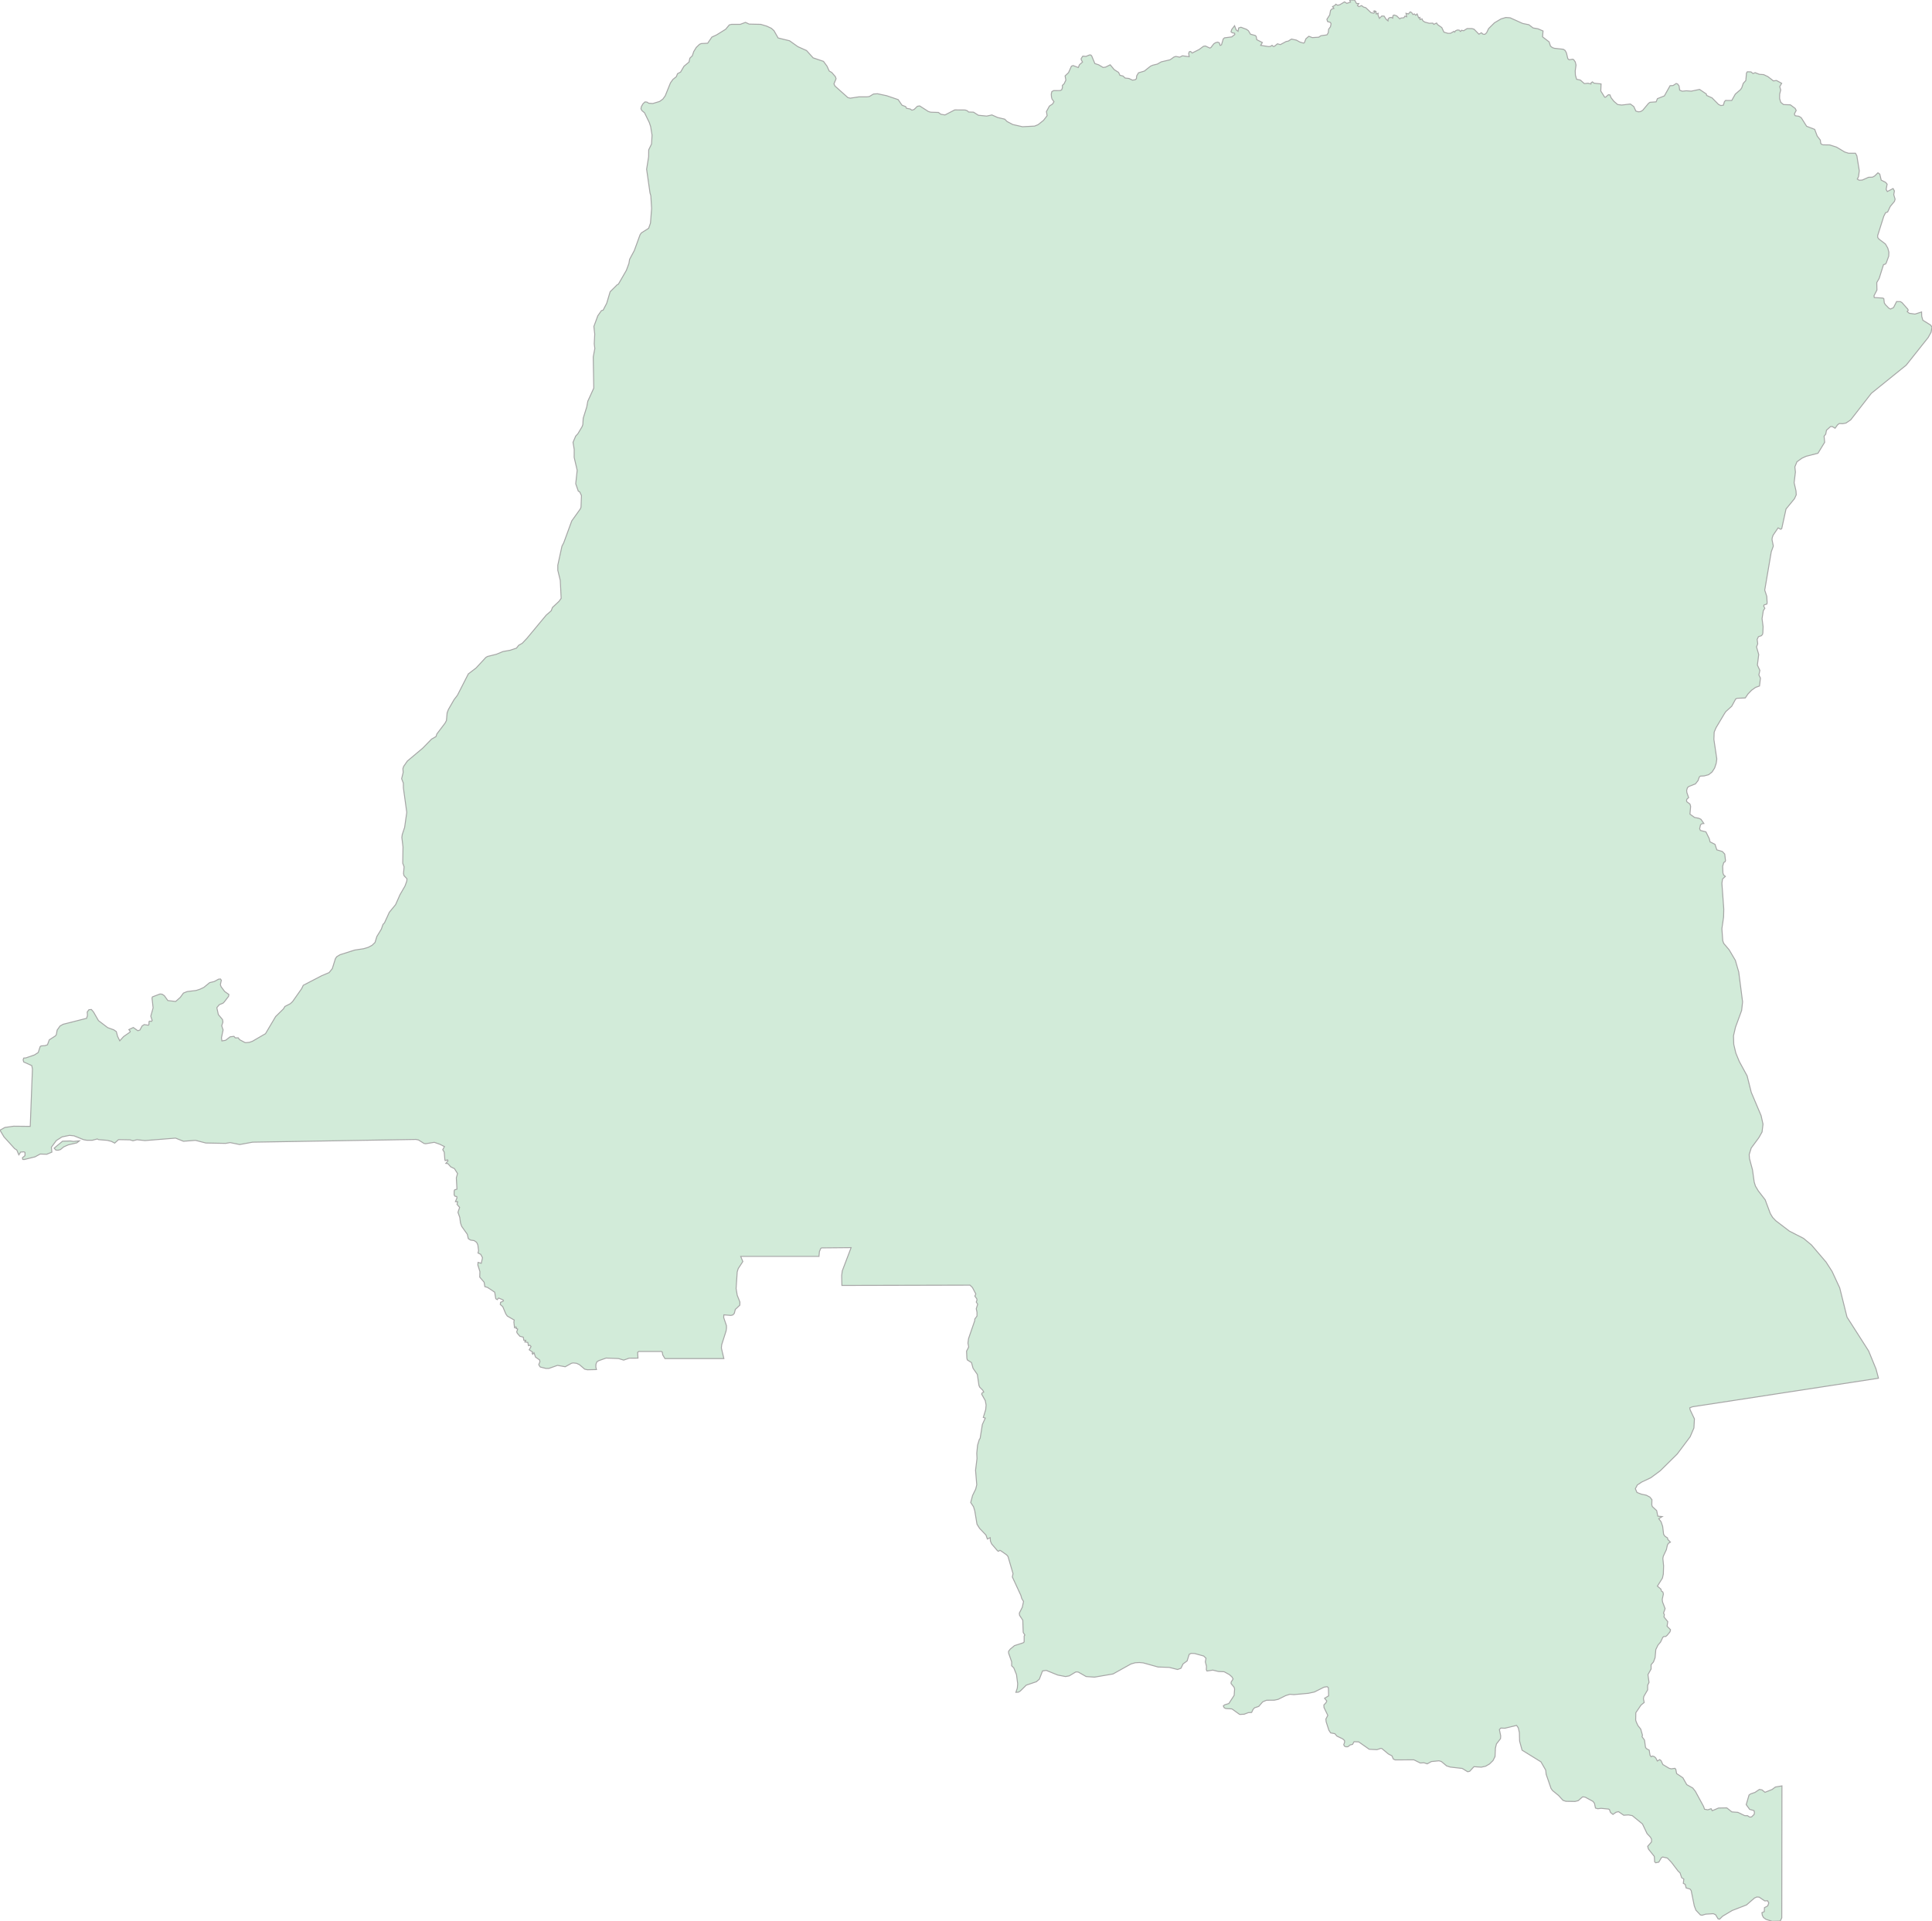 <svg xmlns="http://www.w3.org/2000/svg" xmlns:xlink="http://www.w3.org/1999/xlink" width="500.0" height="497.283" viewBox="0.0 0.02 500.0 497.283" preserveAspectRatio="xMinYMin meet"><g transform="matrix(1,0,0,-1,0,497.322)"><g><g><path fill-rule="evenodd" fill="#D2EBD9" stroke="#A6A6A6" stroke-width="0.25" opacity="1" d="M 168.219,447.376 L 167.344,453.495 L 167.864,456.753 L 167.886,458.532 L 168.617,460.025 L 168.748,462.33 L 168.384,464.55 L 168.043,465.579 L 166.807,468.106 L 166.086,468.719 L 165.878,469.168 L 166.005,469.741 L 166.395,470.432 L 166.91,470.921 L 167.417,470.882 L 167.902,470.581 L 168.945,470.513 L 170.701,471.042 L 171.547,471.654 L 172.167,472.517 L 173.511,475.845 L 174.146,476.742 L 175.04,477.461 L 175.338,478.23 L 176.132,478.645 L 177.026,480.171 L 178.319,481.239 L 178.533,482.246 L 179.172,482.867 L 179.53,483.943 L 180.199,485.037 L 181.061,485.855 L 181.503,486.026 L 183.145,486.116 L 184.229,487.706 L 185.456,488.272 L 187.798,489.727 L 188.738,490.855 L 189.329,491.001 L 191.573,491.001 L 192.927,491.508 L 193.892,491.063 L 196.881,491.001 L 198.445,490.533 L 199.637,489.975 L 200.306,489.364 L 201.374,487.478 L 204.339,486.751 L 206.498,485.219 L 208.737,484.221 L 210.438,482.326 L 213.121,481.42 L 214.032,480.171 L 214.603,478.926 L 215.262,478.538 L 216.202,477.463 L 216.376,476.922 L 215.826,475.596 L 216.094,475.028 L 219.449,472.032 L 220.048,471.894 L 222.283,472.237 L 224.367,472.237 L 224.996,472.327 L 226.058,472.971 L 227.085,473.041 L 229.497,472.525 L 232.448,471.519 L 233.431,470.082 L 234.388,469.711 L 234.599,469.277 L 235.586,469.085 L 235.984,468.787 L 236.548,468.951 L 237.426,469.799 L 238.014,469.886 L 240.282,468.434 L 240.881,468.262 L 242.859,468.201 L 243.49,467.732 L 244.564,467.553 L 247.081,468.856 L 249.785,468.834 L 250.341,468.63 L 250.669,468.311 L 251.951,468.27 L 253.205,467.472 L 255.36,467.259 L 256.712,467.553 L 258.189,466.893 L 260.026,466.46 L 260.649,465.839 L 262.107,465.073 L 264.624,464.505 L 267.754,464.665 L 268.665,465.04 L 270.058,466.15 L 270.993,467.357 L 270.814,468.434 L 271.581,469.838 L 272.402,470.39 L 272.765,470.964 L 272.247,471.699 L 272.117,472.215 L 272.063,472.937 L 272.207,473.576 L 272.675,473.853 L 274.388,473.866 L 274.751,474.048 L 274.952,474.584 L 274.949,475.208 L 275.385,475.615 L 275.843,476.563 L 275.645,477.656 L 276.532,478.497 L 277.282,480.177 L 277.724,480.335 L 279.06,479.825 L 279.361,480.546 L 280.155,481.249 L 279.808,481.857 L 279.821,482.179 L 280.228,482.78 L 281.049,482.702 L 281.976,483.088 L 282.301,483.062 L 282.518,482.855 L 283.347,480.857 L 284.339,480.523 L 285.498,479.835 L 286.141,479.94 L 287.317,480.531 L 288.363,479.28 L 289.495,478.554 L 289.837,477.82 L 290.631,477.624 L 291.189,477.101 L 292.173,476.992 L 293.075,476.563 L 293.761,476.657 L 294.099,476.933 L 294.167,477.656 L 294.647,478.461 L 296.162,478.909 L 297.747,480.171 L 298.311,480.422 L 299.516,480.716 L 300.53,481.297 L 302.82,481.829 L 303.828,482.547 L 304.305,482.702 L 305.315,482.507 L 306.015,482.867 L 307.757,482.625 L 307.622,483.52 L 307.822,483.943 L 308.145,483.967 L 308.535,483.584 L 310.342,484.499 L 311.461,485.323 L 311.955,485.398 L 313.117,484.859 L 313.383,484.996 L 314.117,485.953 L 314.608,486.269 L 315.136,486.401 L 315.567,486.214 L 315.746,485.577 L 315.908,485.577 L 316.13,485.731 L 316.575,487.223 L 316.889,487.508 L 318.773,487.75 L 319.564,488.371 L 319.518,488.691 L 318.865,488.828 L 318.583,489.079 L 318.756,489.648 L 319.504,490.642 L 319.9,489.577 L 320.404,489.197 L 320.561,490.07 L 321.163,490.251 L 322.58,489.719 L 323.087,489.351 L 323.623,488.452 L 324.875,488.11 L 325.108,487.863 L 325.249,487.03 L 326.699,486.297 L 326.265,485.565 L 328.268,485.251 L 328.772,485.284 L 329.205,485.577 L 329.517,485.279 L 329.81,485.313 L 330.598,485.961 L 331.354,485.757 L 332.823,486.549 L 333.419,486.672 L 334.232,487.195 L 335.5,486.921 L 336.395,486.425 L 337.327,486.155 L 337.554,486.218 L 337.977,487.279 L 338.725,487.913 L 339.622,487.571 L 341.297,487.674 L 341.847,488.058 L 343.397,488.272 L 343.746,488.798 L 343.852,489.742 L 344.307,490.357 L 344.489,491.152 L 344.278,491.518 L 343.576,491.72 L 343.4,492.3 L 344.129,493.436 L 344.334,494.581 L 344.662,494.963 L 345.202,495.136 L 344.866,495.598 L 345.435,495.886 L 345.706,496.215 L 346.169,495.94 L 346.738,496.076 L 347.968,496.817 L 348.558,496.434 L 349.512,496.753 L 349.3,497.222 L 349.588,497.303 L 350.571,497.293 L 351.075,496.385 L 351.663,496.394 L 351.303,495.855 L 351.677,495.582 L 352.376,495.855 L 352.869,495.482 L 353.452,495.315 L 354.831,494.02 L 355.565,493.884 L 355.812,494.237 L 355.5,494.403 L 355.739,494.508 L 356.105,494.342 L 356.167,493.698 L 356.69,493.861 L 356.606,493.501 L 356.991,492.548 L 357.601,493.158 L 358.205,493.137 L 358.744,492.298 L 359.213,491.9 L 359.256,492.434 L 359.6,492.734 L 360.061,492.795 L 360.465,492.618 L 360.459,493.078 L 360.576,493.333 L 360.814,493.416 L 361.462,493.194 L 362.256,492.423 L 362.53,492.633 L 363.329,492.71 L 363.573,493.117 L 364.047,492.978 L 363.868,493.861 L 364.5,493.698 L 364.958,494.237 L 365.332,494.051 L 365.676,493.542 L 366.031,493.698 L 366.389,493.354 L 366.749,493.698 L 367.15,492.665 L 367.481,492.799 L 367.481,492.244 L 368.017,492.423 L 368.21,491.959 L 368.695,491.61 L 369.871,491.277 L 370.814,491.312 L 371.06,491.001 L 371.792,491.345 L 372.041,490.94 L 373.136,490.168 L 373.681,488.992 L 374.727,488.672 L 375.401,488.688 L 376.269,489.188 L 376.447,488.992 L 376.754,489.379 L 377.239,489.545 L 377.689,489.482 L 377.897,489.188 L 378.06,489.188 L 378.217,489.466 L 378.791,489.351 L 379.686,489.907 L 380.938,489.907 L 381.493,489.742 L 382.745,488.452 L 383.382,488.828 L 383.818,488.452 L 384.284,488.411 L 384.731,488.828 L 385.252,489.907 L 386.764,491.402 L 388.49,492.423 L 389.701,492.775 L 390.82,492.695 L 394.055,491.236 L 395.685,490.897 L 396.756,490.07 L 398.031,489.85 L 399.34,489.284 L 399.21,487.769 L 400.915,486.456 L 401.261,485.381 L 401.733,484.99 L 402.261,484.805 L 404.576,484.552 L 405.042,484.255 L 405.386,483.63 L 405.754,482.104 L 406.099,481.829 L 407.036,481.98 L 407.283,481.84 L 407.676,481.272 L 407.876,480.461 L 407.665,478.928 L 407.716,477.845 L 408.023,476.788 L 408.987,476.582 L 410.033,475.667 L 410.987,475.758 L 411.735,475.565 L 411.789,475.902 L 412.133,476.108 L 412.534,475.775 L 414.357,475.584 L 414.284,473.745 L 415.293,472.141 L 415.556,472.166 L 416.232,472.777 L 416.656,472.746 L 416.935,472.023 L 417.666,471.094 L 418.645,470.25 L 419.678,470.114 L 421.938,470.382 L 422.821,469.731 L 423.36,468.558 L 423.992,468.359 L 424.585,468.425 L 425.143,468.767 L 426.638,470.559 L 427.016,470.823 L 428.601,470.942 L 428.948,471.772 L 430.734,472.481 L 432.216,475.125 L 432.986,475.162 L 433.796,475.688 L 434.156,475.577 L 434.536,475.066 L 434.701,473.968 L 435.365,473.696 L 436.438,473.807 L 437.682,473.705 L 439.847,474.161 L 441.603,472.973 L 441.676,472.598 L 443.088,471.963 L 444.757,470.271 L 445.351,469.983 L 446.01,470.078 L 446.28,470.995 L 446.575,471.305 L 448.177,471.3 L 449.093,472.941 L 450.44,474.103 L 450.765,474.585 L 451.15,475.727 L 451.816,476.462 L 451.987,478.399 L 452.207,478.727 L 453.163,478.694 L 453.666,478.27 L 454.236,478.495 L 455.328,478.067 L 456.426,477.992 L 457.521,477.48 L 458.964,476.363 L 459.745,476.475 L 461.098,475.741 L 460.599,474.895 L 460.843,473.996 L 460.575,472.935 L 460.56,471.786 L 460.864,470.817 L 461.573,470.238 L 463.352,470.166 L 464.601,469.236 L 464.857,468.702 L 464.414,467.897 L 464.439,467.577 L 464.649,467.33 L 465.536,467.215 L 466.149,466.847 L 467.552,464.621 L 469.644,463.815 L 470.295,462.085 L 471.097,461.045 L 471.203,460.216 L 471.392,459.968 L 471.826,459.818 L 473.532,459.793 L 475.288,459.226 L 477.412,457.96 L 478.405,457.642 L 480.199,457.641 L 480.557,456.958 L 481.186,453.103 L 480.977,451.567 L 480.665,450.95 L 481.169,450.647 L 481.961,450.704 L 483.569,451.415 L 484.607,451.45 L 485.165,451.762 L 486.012,452.578 L 486.489,452.232 L 486.855,450.679 L 488.012,450.097 L 488.391,449.63 L 488.128,448.276 L 488.44,447.727 L 489.93,448.508 L 490.269,447.883 L 490.101,446.905 L 490.453,445.746 L 490.288,445.184 L 489.199,443.869 L 488.516,442.435 L 487.983,442.242 L 487.513,441.313 L 485.931,436.31 L 485.963,435.806 L 486.277,435.417 L 487.952,434.148 L 488.556,433.089 L 488.841,432.049 L 488.803,431.004 L 488.155,429.237 L 487.976,428.977 L 487.445,428.791 L 486.326,425.24 L 485.706,424.171 L 485.752,422.241 L 484.982,420.738 L 485.058,420.288 L 487.272,420.157 L 487.532,420.006 L 487.657,418.904 L 487.922,418.474 L 488.844,417.522 L 489.285,417.321 L 490.04,417.686 L 490.835,419.251 L 491.808,419.247 L 492.25,418.963 L 493.729,417.299 L 493.851,416.996 L 493.578,416.662 L 494.095,416.224 L 495.599,416.01 L 497.302,416.556 L 497.342,415.424 L 497.632,414.421 L 499.66,413.154 L 500.0,412.633 L 499.764,411.311 L 499.014,409.951 L 493.324,402.791 L 484.302,395.502 L 478.968,388.638 L 477.744,387.808 L 476.896,387.64 L 475.996,387.678 L 475.557,387.337 L 474.918,386.467 L 474.181,386.907 L 473.716,386.88 L 472.69,385.946 L 472.498,384.944 L 472.072,384.402 L 472.221,382.828 L 470.487,379.985 L 467.433,379.205 L 466.333,378.707 L 465.046,377.78 L 464.509,376.477 L 464.653,375.121 L 464.317,372.366 L 464.802,370.247 L 464.867,369.225 L 464.406,368.225 L 462.222,365.558 L 461.108,360.48 L 460.848,360.315 L 460.168,360.672 L 458.871,358.77 L 458.642,358.06 L 458.604,357.608 L 458.938,355.963 L 458.405,354.505 L 456.71,344.56 L 457.244,342.936 L 457.331,341.329 L 457.274,340.964 L 456.54,340.73 L 456.434,340.443 L 456.741,339.85 L 456.347,339.27 L 456.019,337.205 L 456.29,335.083 L 456.223,333.505 L 456.149,333.126 L 455.854,332.774 L 455.079,332.511 L 454.751,331.812 L 454.9,330.671 L 454.588,329.871 L 455.155,327.895 L 454.813,325.171 L 455.453,323.781 L 455.193,322.615 L 455.602,321.794 L 455.361,319.753 L 454.331,319.387 L 453.285,318.634 L 452.383,317.693 L 451.677,316.663 L 449.608,316.565 L 449.196,316.392 L 448.174,314.521 L 446.643,313.128 L 446.326,312.664 L 444.123,308.974 L 443.63,307.82 L 443.557,305.922 L 444.307,300.859 L 444.156,299.764 L 443.744,298.522 L 443.088,297.499 L 442.186,296.786 L 441.019,296.477 L 440.042,296.423 L 439.772,296.17 L 439.454,295.27 L 438.778,294.416 L 437.072,293.743 L 436.704,293.426 L 436.507,292.737 L 436.56,292.175 L 437.015,290.86 L 436.56,290.453 L 436.465,290.109 L 436.563,289.772 L 437.359,289.197 L 437.535,288.587 L 437.359,286.582 L 438.541,285.733 L 439.673,285.511 L 440.211,285.245 L 440.958,284.162 L 440.424,284.095 L 440.091,283.807 L 439.865,282.8 L 440.075,282.358 L 441.495,281.995 L 442.351,280.25 L 442.562,279.406 L 443.837,278.769 L 444.318,277.339 L 445.754,276.91 L 446.36,276.242 L 446.562,274.557 L 446.443,274.256 L 446.108,274.068 L 445.822,273.094 L 445.895,271.344 L 446.077,270.831 L 446.524,270.472 L 445.795,269.799 L 445.627,268.681 L 446.112,262.008 L 446.062,259.947 L 445.624,256.927 L 445.847,253.828 L 446.096,253.128 L 447.49,251.487 L 449.109,248.746 L 449.982,245.725 L 450.982,237.99 L 450.731,235.766 L 449.144,231.43 L 448.625,229.203 L 448.697,226.997 L 449.234,224.738 L 450.115,222.592 L 452.155,218.842 L 453.223,214.583 L 455.77,208.561 L 456.266,206.347 L 456.019,204.31 L 455.177,202.826 L 453.215,200.172 L 452.692,198.499 L 452.759,197.453 L 453.549,194.501 L 453.987,191.353 L 454.307,190.317 L 455.049,189.074 L 456.83,186.767 L 458.152,183.216 L 458.745,182.217 L 459.575,181.344 L 463.1,178.657 L 466.761,176.782 L 468.81,175.071 L 472.58,170.656 L 474.148,168.218 L 476.118,163.967 L 478.007,156.402 L 483.6,147.643 L 485.519,142.963 L 486.147,140.579 L 437.987,133.192 L 437.302,132.921 L 437.397,132.422 L 438.516,130.066 L 438.385,127.703 L 437.405,125.425 L 434.057,120.96 L 429.696,116.65 L 427.261,114.844 L 424.872,113.71 L 423.75,112.966 L 423.23,111.986 L 423.652,111.014 L 424.775,110.58 L 426.062,110.311 L 426.978,109.827 L 427.517,109.16 L 427.485,107.787 L 427.615,107.372 L 428.745,106.328 L 429.041,104.885 L 430.186,104.776 L 429.289,104.231 L 429.891,103.418 L 430.292,102.25 L 430.54,100.194 L 430.899,99.674 L 431.555,99.253 L 431.617,98.866 L 432.303,98.162 L 431.768,97.845 L 431.516,97.372 L 431.259,96.223 L 430.453,94.504 L 430.346,93.929 L 430.54,92.011 L 430.468,89.889 L 430.235,88.846 L 428.932,86.775 L 429.826,86.01 L 430.005,85.464 L 430.346,85.263 L 430.487,84.743 L 430.186,83.346 L 430.268,82.68 L 430.929,80.944 L 430.52,79.809 L 430.736,79.403 L 430.636,78.783 L 431.617,77.587 L 431.438,76.396 L 432.333,75.484 L 432.194,74.946 L 431.448,74.036 L 431.081,73.744 L 430.598,73.73 L 430.33,73.517 L 429.745,72.282 L 429.105,71.548 L 428.525,70.364 L 428.336,68.262 L 427.921,67.158 L 427.304,66.437 L 427.304,65.328 L 426.49,63.875 L 426.767,61.859 L 426.409,61.116 L 426.409,59.928 L 425.425,58.232 L 425.315,57.646 L 425.515,56.651 L 424.702,56.004 L 423.349,54.011 L 423.314,52.106 L 423.436,51.694 L 423.885,50.69 L 424.62,49.777 L 425.073,48.183 L 424.959,47.804 L 425.596,46.927 L 425.853,45.075 L 426.067,44.738 L 426.807,44.328 L 427.024,43.024 L 427.304,42.611 L 427.653,42.8 L 428.162,42.631 L 428.52,42.282 L 428.913,41.515 L 429.528,41.869 L 429.883,41.606 L 430.346,40.601 L 431.976,39.628 L 432.528,39.484 L 433.444,39.623 L 433.682,39.41 L 433.912,38.257 L 435.527,37.171 L 436.525,35.4 L 438.077,34.527 L 438.758,33.676 L 440.893,29.732 L 441.129,29.038 L 441.971,28.88 L 442.836,29.169 L 443.12,28.647 L 444.754,29.341 L 446.894,29.38 L 448.201,28.342 L 449.762,28.223 L 451.551,27.363 L 452.266,27.363 L 452.805,26.996 L 453.309,27.046 L 453.965,27.687 L 454.057,28.189 L 453.933,28.672 L 452.805,28.994 L 451.917,30.215 L 452.643,32.694 L 453.044,32.994 L 454.196,33.39 L 455.33,34.158 L 456.023,34.03 L 456.775,33.409 L 458.595,34.133 L 459.477,34.782 L 461.165,35.07 L 461.122,0.919 L 460.718,0.072 L 458.637,0.02 L 457.027,0.535 L 456.396,1 L 456.084,1.574 L 455.984,2.262 L 456.599,2.538 L 456.637,3.557 L 457.484,4.011 L 457.754,4.774 L 457.447,5.342 L 456.702,5.306 L 455.269,6.277 L 454.656,6.311 L 454.052,6.044 L 451.995,4.259 L 448.291,2.822 L 445.819,1.348 L 445.036,0.58 L 444.638,0.66 L 443.996,1.722 L 443.41,1.995 L 441.432,1.872 L 440.478,1.588 L 440.05,1.683 L 438.907,2.894 L 438.481,4.008 L 437.676,7.977 L 437.373,8.38 L 436.372,8.656 L 436.124,9.591 L 435.641,9.847 L 435.774,10.951 L 435.212,11.313 L 434.79,12.572 L 434.327,12.976 L 432.552,15.311 L 431.501,16.398 L 430.276,16.665 L 429.934,16.437 L 429.3,15.339 L 428.498,15.172 L 428.222,15.422 L 428.132,16.815 L 426.599,18.744 L 426.417,19.433 L 427.403,20.563 L 427.421,21.263 L 427.151,21.769 L 426.267,22.707 L 425.073,25.214 L 422.444,27.368 L 421.431,27.557 L 420.217,27.476 L 418.859,28.406 L 418.203,28.237 L 417.431,27.687 L 416.794,28.198 L 416.529,28.927 L 416.288,29.074 L 414.357,29.263 L 413.491,29.155 L 412.906,29.335 L 412.637,30.581 L 412.255,31.066 L 410.231,32.164 L 409.569,32.231 L 408.439,31.249 L 407.611,31.041 L 405.237,31.083 L 404.502,31.327 L 403.378,32.569 L 401.825,33.836 L 401.416,34.385 L 400.14,38.085 L 400.029,39.158 L 398.801,41.293 L 393.91,44.317 L 393.276,46.65 L 393.213,48.861 L 392.94,50.084 L 392.492,50.729 L 389.457,49.993 L 388.392,50.034 L 388.039,49.653 L 388.379,48.012 L 388.333,47.295 L 387.273,45.925 L 387.019,44.868 L 386.913,42.675 L 386.398,41.637 L 385.482,40.742 L 384.471,40.158 L 383.358,39.917 L 381.461,40.041 L 380.36,38.853 L 379.827,38.734 L 378.423,39.59 L 375.312,39.944 L 374.374,40.252 L 373.044,41.371 L 372.421,41.565 L 370.442,41.374 L 369.364,40.778 L 368.513,41.055 L 367.57,40.994 L 365.92,41.817 L 361.056,41.8 L 360.595,42.013 L 360.234,42.847 L 359.3,43.34 L 357.636,44.727 L 357.351,44.776 L 356.349,44.447 L 354.357,44.547 L 351.625,46.465 L 350.425,46.506 L 350.04,45.812 L 349.428,45.676 L 348.84,45.208 L 348.325,45.189 L 347.928,45.369 L 347.762,45.734 L 347.99,46.404 L 347.947,46.83 L 347.486,47.237 L 345.985,47.959 L 345.462,48.582 L 344.375,48.787 L 343.914,49.47 L 343.207,51.655 L 343.137,52.38 L 343.635,53.314 L 342.646,55.366 L 342.619,56.021 L 343.145,56.565 L 343.367,57.057 L 342.795,57.746 L 343.849,58.378 L 343.787,60.47 L 343.467,60.754 L 342.641,60.616 L 340.156,59.368 L 338.59,59.033 L 334.839,58.693 L 333.834,58.782 L 332.736,58.442 L 330.788,57.472 L 329.772,57.251 L 327.794,57.245 L 326.786,56.828 L 325.767,55.645 L 324.666,55.277 L 324.282,54.849 L 323.919,54.072 L 323.078,54.033 L 321.984,53.621 L 320.818,53.566 L 318.819,54.995 L 317.241,55.089 L 316.819,55.288 L 316.597,55.769 L 316.933,56.054 L 318.025,56.389 L 319.396,58.5 L 319.51,60.149 L 319.371,60.619 L 318.596,61.558 L 318.615,61.937 L 319.122,62.738 L 318.827,63.282 L 318.166,63.867 L 316.816,64.615 L 315.353,64.676 L 313.865,65.038 L 312.369,64.803 L 312.198,65.134 L 312.242,66.023 L 311.944,67.161 L 312.106,68.116 L 311.51,68.687 L 309.15,69.338 L 308.258,69.368 L 307.765,69.123 L 307.223,67.417 L 306.169,66.642 L 305.635,65.521 L 304.752,65.198 L 302.616,65.739 L 299.714,65.838 L 295.866,66.912 L 294.847,67 L 293.785,66.94 L 292.679,66.622 L 288.051,64.038 L 283.268,63.221 L 281.087,63.373 L 279.041,64.541 L 278.415,64.566 L 276.71,63.541 L 275.754,63.373 L 273.74,63.759 L 270.768,64.966 L 269.808,64.825 L 268.979,62.688 L 268.218,62.033 L 265.595,61.144 L 264.061,59.633 L 263.57,59.326 L 262.904,59.29 L 263.28,60.384 L 263.373,61.509 L 263.066,63.867 L 262.367,65.617 L 261.814,66.164 L 261.814,67.183 L 261.018,69.462 L 261.012,69.901 L 261.465,70.486 L 262.546,71.377 L 264.792,72.105 L 265.05,72.331 L 265.05,73.865 L 265.231,74.11 L 264.803,74.8 L 264.695,77.951 L 263.858,79.222 L 263.801,79.789 L 264.568,81.305 L 264.89,82.806 L 264.421,83.586 L 264.196,84.39 L 261.991,89.146 L 262.172,90.01 L 260.866,94.449 L 260.508,94.869 L 259.058,95.895 L 258.769,96.041 L 258.397,95.791 L 258.137,95.942 L 256.63,97.705 L 256.313,98.45 L 256.265,99.311 L 255.533,98.965 L 255.162,99.998 L 253.498,101.75 L 252.847,102.794 L 252.273,106.235 L 251.951,107.317 L 251.219,108.421 L 251.696,110.228 L 252.506,111.884 L 252.782,113.002 L 252.471,116.757 L 252.847,119.797 L 252.785,121.177 L 252.999,123.286 L 253.468,124.802 L 253.652,124.986 L 254.232,128.616 L 254.994,130.269 L 254.476,130.436 L 255.099,132.474 L 255.202,133.642 L 254.994,134.778 L 254.048,136.479 L 254.189,136.786 L 254.59,137.005 L 254.33,137.495 L 253.563,138.249 L 253.349,138.725 L 252.932,141.564 L 251.826,143.157 L 251.419,144.638 L 250.341,145.319 L 250.222,145.79 L 250.146,147.593 L 250.699,148.679 L 250.501,149.673 L 250.655,150.835 L 252.243,155.437 L 252.292,155.93 L 252.847,156.676 L 252.847,157.671 L 252.652,158.573 L 253.026,159.748 L 252.652,160.298 L 252.847,160.83 L 252.782,161.158 L 252.292,161.839 L 252.541,162.391 L 251.661,164.068 L 251.035,164.678 L 217.882,164.598 L 217.823,167.152 L 217.985,168.384 L 220.267,174.386 L 212.612,174.317 L 212.395,174.145 L 212.064,173.367 L 211.951,172.114 L 191.697,172.114 L 192.242,170.785 L 191.047,168.949 L 190.789,168.1 L 190.505,163.817 L 190.789,162.071 L 191.486,160.314 L 191.47,159.494 L 190.304,158.393 L 190.031,157.357 L 189.654,156.96 L 189.15,156.843 L 187.34,156.99 L 187.288,156.299 L 188.004,154.196 L 188.015,153.556 L 187.92,152.864 L 186.768,149.232 L 186.692,148.403 L 187.337,145.667 L 172.083,145.667 L 171.514,146.622 L 171.39,147.366 L 171.159,147.511 L 165.339,147.514 L 165.019,147.29 L 165.106,145.785 L 162.821,145.766 L 161.407,145.276 L 160.087,145.675 L 156.849,145.801 L 154.952,145.125 L 154.475,144.838 L 154.231,144.228 L 154.201,143.491 L 154.369,142.826 L 152.02,142.774 L 151.321,142.93 L 149.982,144.074 L 149.21,144.446 L 148.334,144.542 L 147.909,144.455 L 146.278,143.554 L 144.278,143.91 L 142.053,143.125 L 141.313,143.111 L 139.847,143.475 L 139.644,143.708 L 139.43,144.115 L 139.736,144.871 L 139.644,145.319 L 138.587,146.058 L 138.21,147.158 L 137.855,146.781 L 137.717,147.049 L 137.855,147.322 L 136.958,147.949 L 137.438,148.792 L 137.137,149.131 L 136.755,149.016 L 136.603,149.853 L 135.82,149.976 L 136.064,150.395 L 135.566,150.4 L 135.419,151.218 L 134.555,151.437 L 133.861,152.241 L 133.72,152.58 L 133.978,153.299 L 133.541,153.482 L 133.655,153.597 L 133.541,153.86 L 133.151,153.674 L 132.988,155.142 L 133.086,155.64 L 131.287,156.676 L 130.896,157.25 L 130.108,159.114 L 129.471,159.674 L 129.55,160.24 L 130.162,160.494 L 130.303,160.658 L 130.205,160.85 L 129.043,161.341 L 128.674,160.921 L 128.303,161.169 L 128.024,162.855 L 126.176,164.079 L 125.474,164.292 L 125.29,165.432 L 124.152,166.759 L 124.2,168.174 L 123.664,169.903 L 123.718,170.563 L 124.558,170.337 L 124.872,171.776 L 124.404,172.655 L 123.707,172.993 L 123.859,173.599 L 123.661,175.109 L 123.347,175.756 L 122.713,176.203 L 121.783,176.334 L 121.195,176.714 L 120.938,177.841 L 119.496,179.868 L 119.176,180.771 L 118.987,182.212 L 118.518,183.524 L 118.951,184.787 L 118.279,185.583 L 118.439,186.265 L 117.87,186.29 L 118.26,187.258 L 118.206,187.601 L 117.721,187.708 L 117.526,188.049 L 117.542,189.066 L 117.643,189.33 L 118.26,189.526 L 118.098,192.449 L 118.412,193.567 L 117.602,194.839 L 116.664,195.286 L 115.9,196.137 L 115.38,196.188 L 115.933,196.834 L 115.832,197.096 L 115.201,196.924 L 115.12,197.221 L 114.965,199.12 L 114.583,199.731 L 115.02,200.54 L 113.854,201.128 L 112.396,201.643 L 110.172,201.276 L 109.743,201.346 L 108.305,202.251 L 107.635,202.387 L 65.37,201.681 L 62.037,201.068 L 59.56,201.572 L 58.368,201.365 L 53.26,201.466 L 50.593,202.153 L 47.474,201.916 L 45.439,202.73 L 37.519,202.093 L 35.449,202.313 L 34.403,202.046 L 33.631,202.286 L 30.674,202.341 L 29.68,201.439 L 28.853,201.878 L 27.761,202.153 L 25.519,202.339 L 25.174,202.512 L 23.921,202.18 L 22.462,202.176 L 21.652,202.319 L 19.15,203.323 L 17.977,203.443 L 16.044,203.042 L 14.576,202.105 L 13.293,200.365 L 13.426,199.102 L 12.099,198.551 L 10.395,198.607 L 9.068,197.883 L 6.265,197.186 L 5.889,197.214 L 5.803,197.648 L 6.467,198.198 L 6.467,199.035 L 6.207,199.18 L 5.34,199.121 L 4.877,198.398 L 4.344,199.644 L 3.792,200.005 L 1.016,203.068 L 0.0,204.79 L 1.27,205.495 L 3.511,205.813 L 7.825,205.77 L 8.394,220.614 L 8.221,221.498 L 6.139,222.434 L 5.988,222.967 L 6.131,223.446 L 6.711,223.498 L 8.912,224.259 L 9.89,224.888 L 10.394,226.416 L 10.627,226.594 L 11.638,226.671 L 12.28,226.888 L 12.754,228.169 L 14.326,229.178 L 14.57,229.496 L 14.795,230.698 L 15.532,231.743 L 16.326,232.194 L 22.412,233.738 L 22.632,234.491 L 22.575,235.378 L 23.005,235.959 L 23.645,236.027 L 24.214,235.359 L 25.474,233.156 L 27.883,231.321 L 29.471,230.75 L 30.105,230.296 L 30.436,229.061 L 30.994,227.914 L 31.994,229.018 L 33.639,230.168 L 33.715,230.367 L 33.344,230.821 L 34.495,231.362 L 35.663,230.53 L 36.205,230.701 L 36.774,231.759 L 37.322,232.115 L 38.406,231.955 L 38.544,232.14 L 38.579,232.912 L 38.793,233.023 L 39.206,232.939 L 39.38,233.167 L 39.029,234.298 L 39.624,236.446 L 39.342,238.985 L 39.445,239.287 L 41.412,240.034 L 41.949,239.98 L 42.537,239.596 L 43.434,238.333 L 45.463,238.102 L 46.653,239.156 L 47.471,240.276 L 48.45,240.667 L 50.756,240.947 L 51.761,241.273 L 52.745,241.738 L 54.259,242.975 L 55.452,243.263 L 56.582,243.877 L 57.067,243.912 L 57.284,243.581 L 57.032,242.445 L 57.216,241.923 L 58.156,240.67 L 59.235,239.909 L 59.151,239.417 L 58.051,237.99 L 57.736,237.669 L 56.744,237.256 L 56.116,236.498 L 56.509,234.703 L 57.587,233.42 L 57.693,232.762 L 57.381,231.802 L 57.736,230.734 L 57.313,228.689 L 57.425,227.889 L 58.384,228.05 L 59.554,228.952 L 60.549,229.072 L 60.88,228.681 L 61.657,228.689 L 61.996,228.221 L 63.262,227.541 L 63.554,227.432 L 64.557,227.53 L 65.329,227.802 L 68.711,229.763 L 71.329,234.187 L 73.353,236.182 L 73.735,236.813 L 75.133,237.523 L 75.705,238.053 L 78.068,241.412 L 78.485,242.284 L 83.274,244.774 L 85.171,245.575 L 85.994,246.591 L 86.802,249.178 L 87.133,249.672 L 88,250.197 L 91.785,251.403 L 94.113,251.753 L 95.273,252.101 L 96.289,252.633 L 97.053,253.367 L 97.53,254.912 L 98.682,256.808 L 99.124,258.057 L 99.495,258.429 L 100.755,261.182 L 102.386,263.173 L 103.511,265.719 L 104.803,267.962 L 105.272,269.24 L 105.321,269.853 L 104.565,270.651 L 104.427,271.205 L 104.581,272.953 L 104.226,273.884 L 104.294,278.085 L 103.999,280.551 L 104.099,281.295 L 104.719,283.169 L 105.272,287.041 L 104.4,293.342 L 104.383,294.608 L 103.942,295.758 L 104.337,297.364 L 104.27,298.343 L 104.459,298.934 L 105.421,300.325 L 109.388,303.652 L 111.681,306 L 112.833,306.665 L 113.058,307.337 L 115.198,310.162 L 115.54,310.826 L 115.713,312.792 L 116.038,313.656 L 117.515,316.224 L 118.38,317.351 L 121.203,322.884 L 123.195,324.402 L 125.732,327.139 L 126.168,327.394 L 128.425,327.955 L 130.176,328.673 L 132.01,328.998 L 133.652,329.546 L 134.24,330.291 L 135.146,330.798 L 136.365,332.08 L 141.365,338.102 L 142.644,339.213 L 142.991,340.094 L 144.665,341.657 L 145.229,342.435 L 144.998,347.083 L 144.356,349.703 L 144.359,351.025 L 145.427,355.911 L 145.906,356.852 L 147.968,362.48 L 150.22,365.632 L 150.367,366.052 L 150.483,369.046 L 150.042,369.978 L 149.657,370.192 L 148.996,372.092 L 149.375,375.574 L 148.594,378.916 L 148.603,380.995 L 148.299,382.816 L 148.977,384.41 L 149.562,385.055 L 150.649,386.882 L 150.835,387.401 L 150.93,389.034 L 151.849,391.973 L 152.117,393.446 L 153.667,396.842 L 153.529,404.909 L 153.938,407.098 L 153.789,408.306 L 153.914,410.817 L 153.694,412.807 L 154.711,415.569 L 155.643,416.898 L 156.09,417.032 L 157.017,418.818 L 157.905,421.796 L 159.754,423.633 L 160.022,423.722 L 162.106,427.337 L 162.764,429.123 L 162.943,430.184 L 164.165,432.47 L 165.65,436.554 L 165.992,437.027 L 167.87,438.219 L 168.344,439.553 L 168.639,443.357 L 168.433,446.65 L 168.219,447.376 z" /><path fill-rule="evenodd" fill="#D2EBD9" stroke="#A6A6A6" stroke-width="0.25" opacity="1" d="M 18.216,201.995 L 18.967,201.881 L 20.557,202.028 L 19.894,201.507 L 17.669,200.984 L 16.485,200.463 L 15.649,199.768 L 15.013,199.594 L 14.436,199.651 L 14.016,200.131 L 16.194,201.935 L 18.216,201.995 z" /></g></g></g></svg>